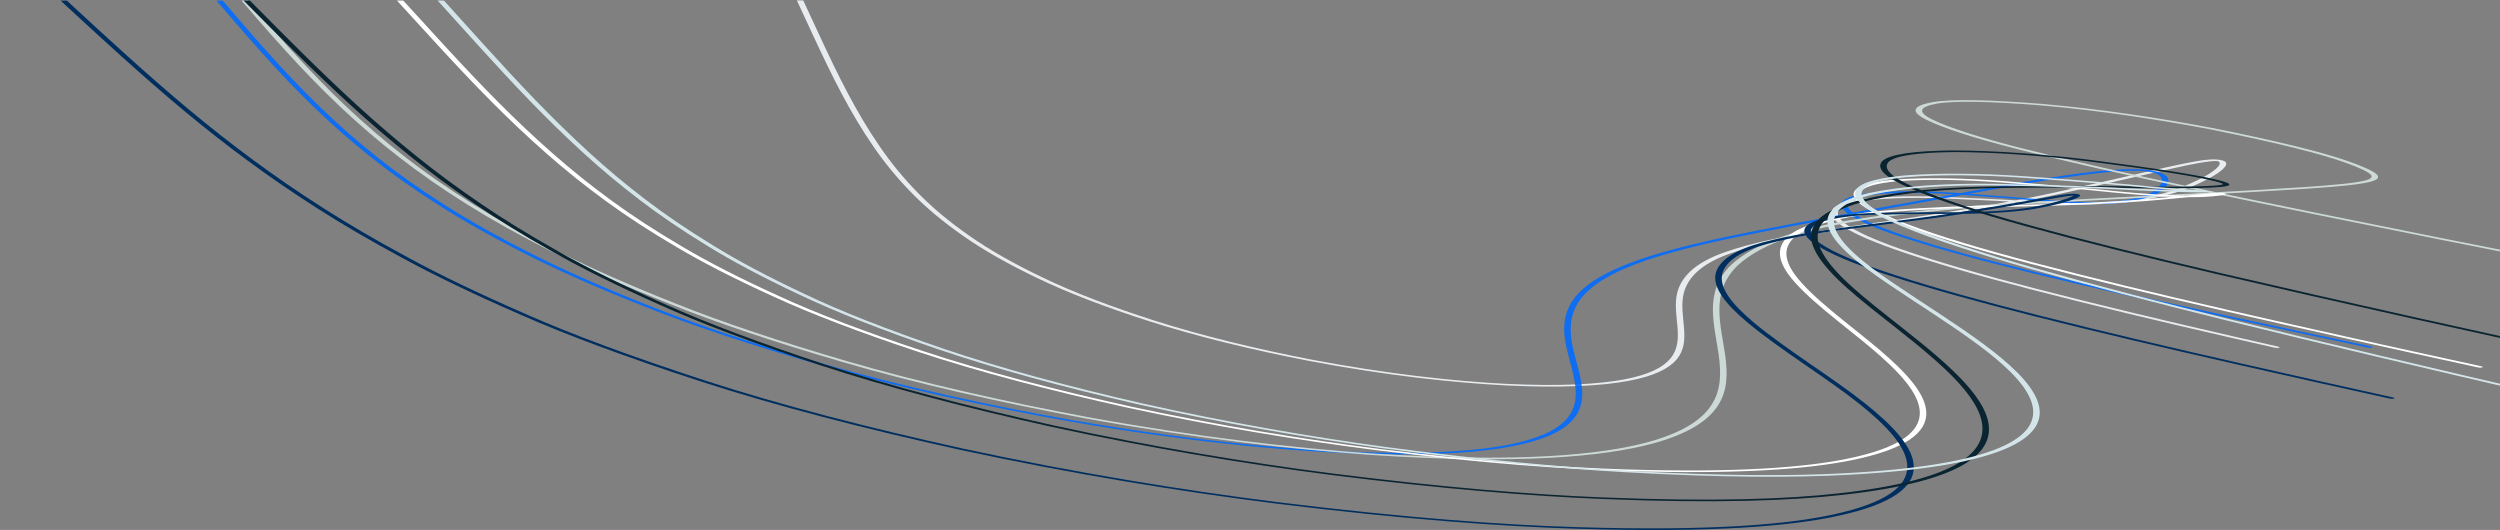<?xml version="1.0" encoding="UTF-8" standalone="no"?>
<!-- Created with Inkscape (http://www.inkscape.org/) -->

<svg
   xmlns:dc="http://purl.org/dc/elements/1.1/"
   xmlns:cc="http://creativecommons.org/ns#"
   xmlns:rdf="http://www.w3.org/1999/02/22-rdf-syntax-ns#"
   xmlns:svg="http://www.w3.org/2000/svg"
   xmlns="http://www.w3.org/2000/svg"
   xmlns:sodipodi="http://sodipodi.sourceforge.net/DTD/sodipodi-0.dtd"
   xmlns:inkscape="http://www.inkscape.org/namespaces/inkscape"
   width="4307.771mm"
   height="913.14mm"
   viewBox="0 0 4307.771 913.14"
   version="1.1"
   id="svg19029"
   inkscape:version="0.92.3 (2405546, 2018-03-11)"
   sodipodi:docname="abstract_path_horizontal.svg">
  <rect x="0" y="0" width="4307.771" height="913.14" fill="#808080" stroke="none"/>
  <sodipodi:namedview
     id="base"
     pagecolor="#ffffff"
     bordercolor="#666666"
     borderopacity="1.0"
     inkscape:pageopacity="0.0"
     inkscape:pageshadow="2"
     inkscape:zoom="0.028284271"
     inkscape:cx="11467.384"
     inkscape:cy="2445.3053"
     inkscape:document-units="mm"
     inkscape:current-layer="layer1"
     showgrid="false"
     inkscape:window-width="1366"
     inkscape:window-height="727"
     inkscape:window-x="0"
     inkscape:window-y="41"
     inkscape:window-maximized="0"
     fit-margin-top="0"
     fit-margin-left="0"
     fit-margin-right="0"
     fit-margin-bottom="0" />
  <defs
     id="defs19023">
    <inkscape:path-effect
       effect="bend_path"
       id="path-effect20701"
       is_visible="true"
       bendpath="M -692.979,69.001 C 340.716,861.138 10.879,577.098 1217.4,-183.556"
       prop_scale="1.294"
       scale_y_rel="false"
       vertical="false"
       bendpath-nodetypes="cc" />
    <inkscape:path-effect
       strokepath-nodetypes="cc"
       scale_y_rel="false"
       prop_scale="1"
       strokepath="m -527.808,297.607 144.552,-423.355"
       endpoint_spacing_variation="0;1"
       endpoint_edge_variation="0;1"
       startpoint_spacing_variation="0;1"
       startpoint_edge_variation="0;1"
       count="2"
       is_visible="true"
       id="path-effect19583"
       effect="curvestitching" />
    <inkscape:path-effect
       strokepath-nodetypes="cc"
       scale_y_rel="false"
       prop_scale="1"
       strokepath="M 265.474,-136.338 C 292.021,-1372.786 497.473,1074.07 610.929,-512.454"
       endpoint_spacing_variation="1.1;1664300568"
       endpoint_edge_variation="0.2;1728549841"
       startpoint_spacing_variation="2.8;2147483646"
       startpoint_edge_variation="0.3;1646326552"
       count="8"
       is_visible="true"
       id="path-effect19581"
       effect="curvestitching" />
    <inkscape:path-effect
       strokepath-nodetypes="cc"
       scale_y_rel="false"
       prop_scale="1"
       strokepath="M -38.563,230.854 C 864.352,883.75 -377.945,513.841 122.709,522.881"
       endpoint_spacing_variation="0;1"
       endpoint_edge_variation="0;1"
       startpoint_spacing_variation="0;1"
       startpoint_edge_variation="0;1"
       count="40"
       is_visible="true"
       id="path-effect19579"
       effect="curvestitching" />
    <clipPath
       clipPathUnits="userSpaceOnUse"
       id="clipPath20705">
      <rect
         style="opacity:1;fill:#ffffff;fill-opacity:0.266;stroke:#0a2431;stroke-width:2.736;stroke-linecap:round;stroke-linejoin:round;stroke-miterlimit:4;stroke-dasharray:none;stroke-dashoffset:0;stroke-opacity:1;paint-order:stroke fill markers"
         id="rect20707"
         width="1992.727"
         height="2042.321"
         x="-1640.983"
         y="-656.291"
         transform="matrix(-0.679,-0.734,-0.529,0.849,0,0)"
         d="m -1351.27,-1462.234 c 705.471,339.408 1165.455,750.49 1536.924,1017.615 35.444,25.419 66.332,47.259 93.166,64.705 22.412,14.269 36.734,23.614 43.513,26.864 1e-5,0 1e-5,1e-5 2e-5,1e-5 5.987,2.245 -1.217,-0.233 -21.24,-8.969 -17.477,-8.288 -50.814,-16.596 -100.193,-26.451 -46.574,-8.413 -99.461,-10.171 -159.44,-5.83 -9.8e-5,10e-6 -1.95e-4,2e-5 -2.92e-4,3e-5 -58.909,6.385 -107.351,16.203 -145.874,30.326 -39.71,14.989 -64.384,25.093 -73.848,31.739 -10.642,6.625 -10.728,5.904 0.294,-0.955 10.131,-6.782 24.223,-17.314 42.573,-31.149 L 1458.182,1745.17 c -36.349,27.507 -81.107,60.122 -134.568,97.399 -54.844,39.206 -131.526,87.298 -230.597,143.067 -85.683,49.637 -201.479,101.335 -347.563,153.668 -137.201,48.476 -294.934,82.054 -472.65,99.864 l -4.4e-4,10e-5 c -180.232,14.148 -348.339,7.462 -503.543,-19.505 -169.12,-31.044 -307.24,-69.264 -414.178,-113.133 -126.736,-50.498 -226.943,-97.692 -300.992,-140.048 -91.923,-51.091 -166.924,-96.852 -225.552,-136.112 -72.89,-48.12 -135.886,-92.061 -189.493,-131.003 -542.734,-393.041 -817.502,-670.534 -981.276,-616.844 z" />
    </clipPath>
  </defs>
  <g
     id="layer1"
     inkscape:groupmode="layer"
     inkscape:label="Layer 1"
     transform="translate(2389.543,306.456)">
    <g
       id="g20601"
       transform="matrix(-1.902,-0.414,-1.185,0.384,1157.847,51.131)"
       inkscape:path-effect="#path-effect20701"
       clip-path="url(#clipPath20705)">
      <path
         inkscape:connector-curvature="0"
         style="fill:none;fill-opacity:1;stroke:#e9ecef;stroke-width:5;stroke-linecap:round;stroke-linejoin:round;stroke-miterlimit:4;stroke-dasharray:none;stroke-dashoffset:0;stroke-opacity:1"
         d="M 1168.912,4.04 C 1095.364,95.249 1023.484,185.8 964.002,260.33 880.1,365.567 812.568,448.874 742.345,527.257 c -32.91,36.708 -65.082,70.343 -97.939,101.784 0,0 -2.1e-4,2e-4 -2.1e-4,2e-4 -31.954,30.677 -64.924,59.007 -99.568,85.1 -34.067,25.874 -71.271,49.392 -110.823,69.964 -40.672,21.464 -85.654,38.183 -131.686,49.98 0,0 -3.1e-4,8e-5 -3.1e-4,8e-5 -52.894,13.508 -105.065,16.683 -151.798,13.206 C 84.402,841.548 36.258,821.528 4.365,799.074 -31.326,773.397 -48.407,744.235 -54.309,716.323 -60.275,688.113 -55.32,659.521 -44.433,631.321 -33.422,602.8 -16.366,574.535 3.019,544.662 21.874,515.604 44.195,483.221 62.076,450.362 85.021,407.831 102.524,361.628 103.707,314.277 104.827,275.356 98.361,236.779 87.347,200.856 76.846,163.26 63.283,125.996 53.538,90.397 40.927,42.97 30.787,3.933 24.439,-39.907 c 0,0 -9e-6,-1.16e-4 -9e-6,-1.16e-4 C 17.122,-88.435 14.096,-112.484 9.237,-149.381 5.264,-179.55 2.11,-201.724 -2.242,-212.548 c -4.267,-10.613 -9.925,-10.011 -16.497,4.806 -6.448,14.538 -13.317,42.435 -16.472,81.405 -2.206,23.571 0.51,48.993 10.825,74.658 0,0 4.4e-5,1.09e-4 4.4e-5,1.09e-4 6.913,16.149 20.881,32.862 42.464,48.504 18.193,11.915 38.471,26.77 61.653,44.529 20.76,16.735 34.378,36.206 40.417,58.116 4.745,22.312 -1.695,42.381 -19.217,60.821 -19.375,19.521 -47.487,34.414 -84.453,46.049 -40.693,12.712 -87.026,21.289 -140.252,27.316 -58.454,6.638 -120.392,10.415 -189.077,12.778 -12.693,0.428 -25.527,0.818 -38.516,1.171"
         id="path19608"
         inkscape:original-d="M 1012.7122,170.51856 C -1586.1571,958.96079 1740.2655,-1552.2764 -388.25282,20.186807" />
      <path
         inkscape:connector-curvature="0"
         style="fill:none;fill-opacity:1;stroke:#006bff;stroke-width:5;stroke-linecap:round;stroke-linejoin:round;stroke-miterlimit:4;stroke-dasharray:none;stroke-dashoffset:0;stroke-opacity:0.883"
         d="M 1534.777,320.072 C 1418.27,440.967 1323.968,539.408 1233.388,630.123 c -84.899,85.116 -160.847,156.813 -238.007,220.471 -37.134,30.682 -75.296,59.934 -114.988,87.569 -38.73,27.101 -81.086,53.773 -126.44,78.982 -44.805,25.285 -96.759,49.895 -152.625,72.017 -58.085,23.666 -125.225,42.101 -193.805,54.774 -80.666,14.945 -160.408,14.519 -230.451,5.49 -104.208,-15.094 -173.713,-51.676 -216.029,-88.584 -37.212,-33.438 -55.243,-68.361 -61.819,-101.303 -6.618,-33.151 -2.048,-66.059 8.817,-97.796 10.933,-31.934 28.472,-63.458 49.211,-95.29 C -21.606,734.002 1.708,702.857 25.976,668.492 64.242,614.697 100.1,557.097 119.569,494.843 135.225,444.966 140.009,395.229 136.991,347.084 134.402,297.225 124.475,248.334 115.373,203.138 103.801,144.548 89.866,89.477 79.569,39.976 71.246,0.701 62.327,-37.71 54.558,-66.273 46.466,-96.024 38.582,-119.21 30.075,-133.822 c -8.511,-14.619 -17.59,-20.441 -27.191,-16.345 -9.491,4.049 -19.16,17.914 -26.659,40.4 -6.066,17.278 -7.57,38.185 -0.022,59.162 4.883,12.485 17.171,25.744 38.516,37.536 17.939,8.853 38.254,20.43 63.323,35.19 22.103,13.929 37.846,30.771 46.542,50.548 7.29,20.027 3.773,38.112 -11.091,54.844 -16.441,17.531 -41.577,30.647 -76.039,40.464 -37.722,10.63 -81.211,17.248 -131.987,21.114 -55.499,4.245 -114.696,5.705 -180.913,5.491 -40.51,-0.18 -82.306,-0.782 -126.126,-1.758"
         id="path19606"
         inkscape:original-d="M 1127.4301,528.89215 C -1645.848,1133.9482 1759.5014,-1489.6258 -447.00136,9.0733808" />
      <path
         inkscape:connector-curvature="0"
         style="fill:none;fill-opacity:1;stroke:#cedbd9;stroke-width:5;stroke-linecap:round;stroke-linejoin:round;stroke-miterlimit:4;stroke-dasharray:none;stroke-dashoffset:0;stroke-opacity:0.977"
         d="m 1518.714,307.942 c -113.385,118.137 -207.942,216.549 -297.457,305.528 -84.783,84.356 -161.514,155.931 -239.689,219.472 -37.146,30.24 -75.426,59.179 -115.375,86.619 -38.445,26.534 -80.551,52.789 -125.898,77.792 -43.916,24.577 -94.945,48.751 -150.473,70.829 -56.023,22.905 -121.218,41.343 -189.474,54.617 -76.225,14.843 -153.376,16.433 -224.779,9.515 C 82.589,1121.819 11.958,1094.965 -39.481,1064.003 -137.074,1003.45 -167.345,932.15 -172.034,872.572 c -3.711,-48.837 8.52,-96.453 28.225,-141.848 19.858,-45.746 47.869,-90.588 78.208,-135.882 C -39.577,556.056 -9.888,514.148 15.581,473.127 41.59,431.237 64.798,387.889 79.959,342.306 100.043,280.358 105.106,218.12 90.01,158.367 74.709,97.693 46.962,42.017 17.612,-4.548 -2.637,-38.357 -33.444,-86.285 -49.978,-112.553 c -19.882,-31.59 -37.599,-60.55 -50.355,-83.372 -12.642,-22.617 -22.717,-42.935 -23.111,-57.11 -0.419,-15.089 8.648,-26.172 43.873,-37.76 27.312,-8.763 67.451,-13.291 129.245,-9.997 45.96,4.086 91.457,14.367 131.039,34.304 33.633,18.443 56.533,37.77 61.491,58.138 4.261,19.632 -2.628,35.875 -25.287,48.101 -23.305,12.442 -55.147,20.939 -98.811,25.271 -45.573,4.576 -97.457,6.168 -159.35,4.898 -144.789,-3.649 -276.693,-12.161 -479.757,-25.546"
         id="path19604"
         inkscape:original-d="M 1121.2447,514.34295 C -1653.082,1123.87 1612.5969,-1640.015 -692.9793,-149.55541" />
      <path
         inkscape:connector-curvature="0"
         style="fill:none;fill-opacity:1;stroke:#002e5f;stroke-width:7.34;stroke-linecap:butt;stroke-linejoin:miter;stroke-miterlimit:4;stroke-dasharray:none;stroke-opacity:0"
         d="m 1624.376,492.812 c -110.331,104.001 -204.679,192.288 -293.31,271.396 -85.27,76.095 -164.167,142.332 -245.248,201.949 -38.304,28.258 -78.356,56.046 -120.672,83.024 0,0 -2.9e-4,2e-4 -2.9e-4,2e-4 -40.357,25.868 -85.424,52.487 -134.748,78.73 -47.181,25.539 -103.396,51.815 -165.654,76.873 -61.917,25.693 -135.734,47.481 -214.679,64.458 -86.469,18.574 -175.764,23.096 -260.868,18.213 -106.393,-7.953 -190.491,-32.906 -255.133,-63.604 -102.94,-50.588 -154.251,-108.47 -179.607,-159.463 -45.193,-91.391 -24.311,-177.807 14.158,-251.122 19.914,-37.952 45.744,-74.685 74.454,-111.021 29.087,-36.812 60.106,-72.001 92.093,-109.395 C -12.699,532.044 40.247,467.407 70.902,397.029 94.089,342.937 104.039,287.794 96.696,234.474 89.395,180.708 70.593,130.125 48.749,87.165 33.677,55.774 15.455,22.068 0.999,-4.564 -14.259,-32.674 -28.108,-58.133 -40.21,-80.53 c -14.374,-27.009 -25.946,-47.533 -36.499,-65.78 -9.704,-16.78 -18.225,-30.839 -20.845,-38.773 1.1e-5,-1e-5 -10e-6,-3e-5 -10e-6,-3e-5 -1.776,-5.819 -0.942,-10.073 5.435,-13.298 6.574,-3.325 18.517,-5.51 41.073,-8.397 25.238,-3.361 59.586,-2.537 109.358,4.313 38.974,6.801 75.384,18.882 105.438,38.474 25.918,18.53 40.939,37.107 40.003,55.975 -1.603,18.525 -13.682,33.359 -39.652,44.364 -27.114,11.337 -61.984,18.706 -107.409,22.271 -47.877,3.797 -101.347,4.655 -164.02,2.909 -122.349,-3.853 -242.712,-11.489 -405.023,-22.883"
         id="path19602"
         inkscape:original-d="M 1112.7615,678.67796 C -1733.1532,1151.2663 1656.0431,-1558.553 -641.66903,-95.809933" />
      <path
         inkscape:connector-curvature="0"
         style="fill:none;fill-opacity:1;stroke:#ffffff;stroke-width:5;stroke-linecap:round;stroke-linejoin:round;stroke-miterlimit:4;stroke-dasharray:none;stroke-dashoffset:0;stroke-opacity:1"
         d="m 1339.424,319.697 c -69.302,68.768 -133.246,132.529 -192.794,191.331 -86.236,85.217 -161.43,157.811 -239.59,226.681 -35.696,31.473 -71.979,61.858 -109.91,91.386 -35.526,27.784 -74.061,55.499 -115.918,82.648 -39.181,25.743 -84.692,51.557 -135.371,76.251 -48.935,24.356 -106.627,45.727 -169.762,63.322 -66.265,18.355 -135.933,26.8 -205.207,27.543 -81.008,-0.439 -150.015,-12.941 -207.568,-31.687 -77.876,-26.216 -131.371,-58.058 -168.099,-89.114 -67.328,-56.668 -94.556,-111.827 -102.997,-158.653 -11.432,-62.379 6.503,-119.139 38.341,-169.672 32.337,-51.324 79.666,-97.6 132.878,-143.476 54.739,-47.192 122.235,-98.614 170.891,-152.148 -5e-6,-10e-6 1.04e-4,-1.2e-4 1.04e-4,-1.2e-4 33.264,-36.974 58.467,-76.163 66.75,-119.358 6.194,-37.086 1.53,-73.104 -15.424,-106.079 C 68.164,75.125 46.53,44.684 26.058,20.33 -2.398,-16.18 -20.387,-42.561 -34.277,-69.712 -48.737,-98.962 -57.652,-120.62 -62.439,-128.993 c -2.344,-4.099 -3.795,-5.197 -3.604,-2.63 0.173,2.328 1.994,8.333 6.868,16.513 1.6e-5,-10e-6 2.1e-5,4e-5 2.1e-5,4e-5 6.099,9.475 20.641,24.372 52.558,39.194 21.518,9.012 46.612,21.493 79.494,39.232 26.439,15.264 47.273,34.377 60.215,57.951 10.733,22.586 10.277,43.896 -3.502,64.246 -14.729,20.531 -38.967,36.863 -74.255,49.763 -37.414,13.569 -81.4,23.087 -134.028,29.676 -56.065,7.049 -116.538,11.169 -185.129,13.517 -71.908,2.361 -147.218,3.296 -230.548,3.252"
         id="path19600"
         inkscape:original-d="M 985.78915,446.56519 C -1813.8819,941.34676 1630.0781,-1511.8608 -512.00115,45.170583" />
      <path
         inkscape:connector-curvature="0"
         style="fill:none;fill-opacity:1;stroke:#002e5f;stroke-width:5;stroke-linecap:round;stroke-linejoin:round;stroke-miterlimit:4;stroke-dasharray:none;stroke-dashoffset:0;stroke-opacity:1"
         d="m 1531.164,515.439 c -84.365,76.93 -158.373,144.499 -229.606,208.262 -85.422,76.454 -162.856,143.539 -243.598,206.857 -37.169,29.216 -75.886,58.221 -116.992,86.951 -38.461,27.034 -81.528,55.154 -129.129,83.509 -44.493,26.945 -98.028,55.165 -158.48,83.008 -58.442,27.638 -129.18,52.427 -207.306,73.397 -82.327,21.963 -169.557,31.778 -256.646,32.421 -102.082,-1.066 -188.172,-16.875 -259.606,-40.231 -96.706,-32.812 -161.344,-71.262 -204.843,-108.249 -80.76,-68.295 -110.523,-132.149 -118.554,-185.028 -10.01,-64.332 8.182,-122.173 39.824,-173.05 32.065,-51.557 78.982,-97.867 132.61,-142.32 61.236,-50.756 133.236,-98.716 196.482,-152.903 40.723,-34.939 76.961,-72.432 99.415,-114.198 C 93.216,338.675 102.234,302.587 99.627,267.83 97.16,233.236 88.154,199.9 77.384,171.511 63.125,130.126 53.496,107.312 43.874,72.777 35.189,40.571 30.633,22.196 25.317,-1.018 20.758,-20.926 17.861,-34.643 15.12,-41.03 c -2.568,-5.985 -5.211,-4.93 -6.54,5.452 -1.28,9.996 -1.006,28.334 4.565,52.328 3.992,16.081 13.235,34.809 30.319,54.851 12.652,13.31 27.353,30.031 43.278,49.567 13.564,17.208 20.747,36.808 20.149,58.401 -1.671,21.119 -13.269,40.146 -35.37,57.463 -23.554,17.862 -54.959,31.515 -94.9,42.201 -42.984,11.425 -91.105,19.059 -146.348,24.453 -59.555,5.825 -122.201,8.982 -192.302,10.917 -43.823,1.209 -89.072,1.962 -136.657,2.354"
         id="path19598"
         inkscape:original-d="M 1031.5167,654.37665 C -1860.3307,1057.005 1666.711,-1429.9595 -450.16158,130.79886" />
      <path
         inkscape:connector-curvature="0"
         style="fill:none;fill-opacity:1;stroke:#0a2431;stroke-width:5;stroke-linecap:round;stroke-linejoin:round;stroke-miterlimit:4;stroke-dasharray:none;stroke-dashoffset:0;stroke-opacity:1"
         d="m 1425.331,410.183 c -75.742,72.416 -142.881,136.699 -207.918,198.01 -85.518,80.653 -162.156,150.79 -241.871,217.049 -36.343,30.25 -73.827,59.918 -113.368,89.055 -36.796,27.254 -77.432,55.077 -122.062,82.792 -41.444,26.116 -90.545,52.981 -145.845,79.199 -52.952,25.708 -116.393,48.686 -186.621,68.011 -73.003,19.964 -150.45,29.335 -228.361,30.331 -89.648,-0.38 -166.544,-13.636 -231.437,-34.073 -84.908,-27.703 -144.621,-60.86 -186.653,-93.754 -68.632,-53.373 -104.192,-104.902 -122.236,-150.011 -22.268,-54.912 -24.16,-106.013 -14.589,-152.094 9.622,-46.326 31.257,-89.714 59.736,-130.015 28.668,-40.567 64.572,-78.493 104.389,-115.256 40.114,-37.037 82.998,-71.848 126.736,-107.919 C -26.848,343.742 29.304,295.944 69.893,241.281 100.826,198.96 118.79,155.765 118.475,109.579 116.839,65.359 101.485,26 75.382,-8.16 40.741,-52.526 5.56,-86.512 -18.004,-109.453 c -17.233,-17.841 -28.913,-32.22 -33.002,-41.21 -4.24,-9.321 -1.173,-13.439 14.297,-13.886 17.086,-0.701 47.016,4.289 100.213,21.186 32.372,11.456 63.923,28.609 87.876,54.115 18.716,22.095 27.222,44.69 19.286,67.571 -8.301,21.678 -26.905,40.013 -59.491,54.822 -33.108,14.931 -73.971,26.084 -125.658,33.946 -53.404,8.171 -112.353,13.462 -181.05,16.71 -116.397,5.225 -235.525,6.485 -386.393,6.306"
         id="path19596"
         inkscape:original-d="M 1004.4624,541.50852 C -1850.591,996.89509 1539.8866,-1555.8147 -612.17549,29.771608" />
      <path
         inkscape:connector-curvature="0"
         style="fill:none;fill-opacity:1;stroke:#d4e5ea;stroke-width:5;stroke-linecap:round;stroke-linejoin:round;stroke-miterlimit:4;stroke-dasharray:none;stroke-dashoffset:0;stroke-opacity:1"
         d="m 1287.028,325.847 c -69.975,69.694 -89.5,89.298 -159.476,158.992 -85.983,85.597 -160.67,158.723 -238.967,229.287 -35.218,31.753 -71.007,62.533 -108.504,92.636 -34.733,28.011 -72.416,56.067 -113.521,83.751 -37.974,25.896 -82.163,52.032 -131.782,77.31 -47.161,24.508 -103.023,46.43 -165.006,64.917 -63.762,18.881 -131.528,28.668 -200.233,30.934 -78.063,1.318 -146.268,-8.542 -204.817,-25.063 -75.112,-21.925 -130.438,-49.142 -170.958,-76.789 -62.573,-42.363 -100.641,-84.256 -123.852,-121.636 -39.111,-62.284 -47.973,-119.867 -41.039,-170.064 7.001,-50.687 30.51,-97.328 63.157,-139.656 33.017,-42.808 75.501,-81.518 123.081,-118.965 47.386,-37.294 99.321,-72.847 149.093,-109.554 C 14.803,264.619 60.592,226.761 92.407,182.533 117.33,147.062 129.377,110.87 124.639,72.333 118.665,35.619 101.048,3.739 74.078,-23.001 40.4,-55.313 9.659,-78.852 -12.881,-94.365 c -24.212,-18.011 -37.424,-30.797 -39.253,-33.38 -1.093,-1.543 0.702,-0.536 5.769,2.573 4.656,2.857 14.522,9.014 28.475,16.051 2.5e-5,-1e-5 6.6e-5,3e-5 6.6e-5,3e-5 20.351,9.357 47.645,23.555 88.614,47.932 27.123,17.105 50.495,39.14 64.845,67.485 11.051,25.099 11.108,49.777 -3.97,73.971 -15.361,23.38 -40.727,42.966 -78.584,59.249 -38.888,16.634 -84.921,29.343 -140.799,39.288 -58.174,10.39 -121.189,17.855 -193.458,23.81 -90.519,7.354 -185.423,12.502 -294.697,16.854"
         id="path19576"
         inkscape:original-d="M 945.55344,427.95045 C -1871.6204,913.31156 1520.7887,-1544.4273 -545.74861,106.44753" />
    </g>
  </g>
</svg>
